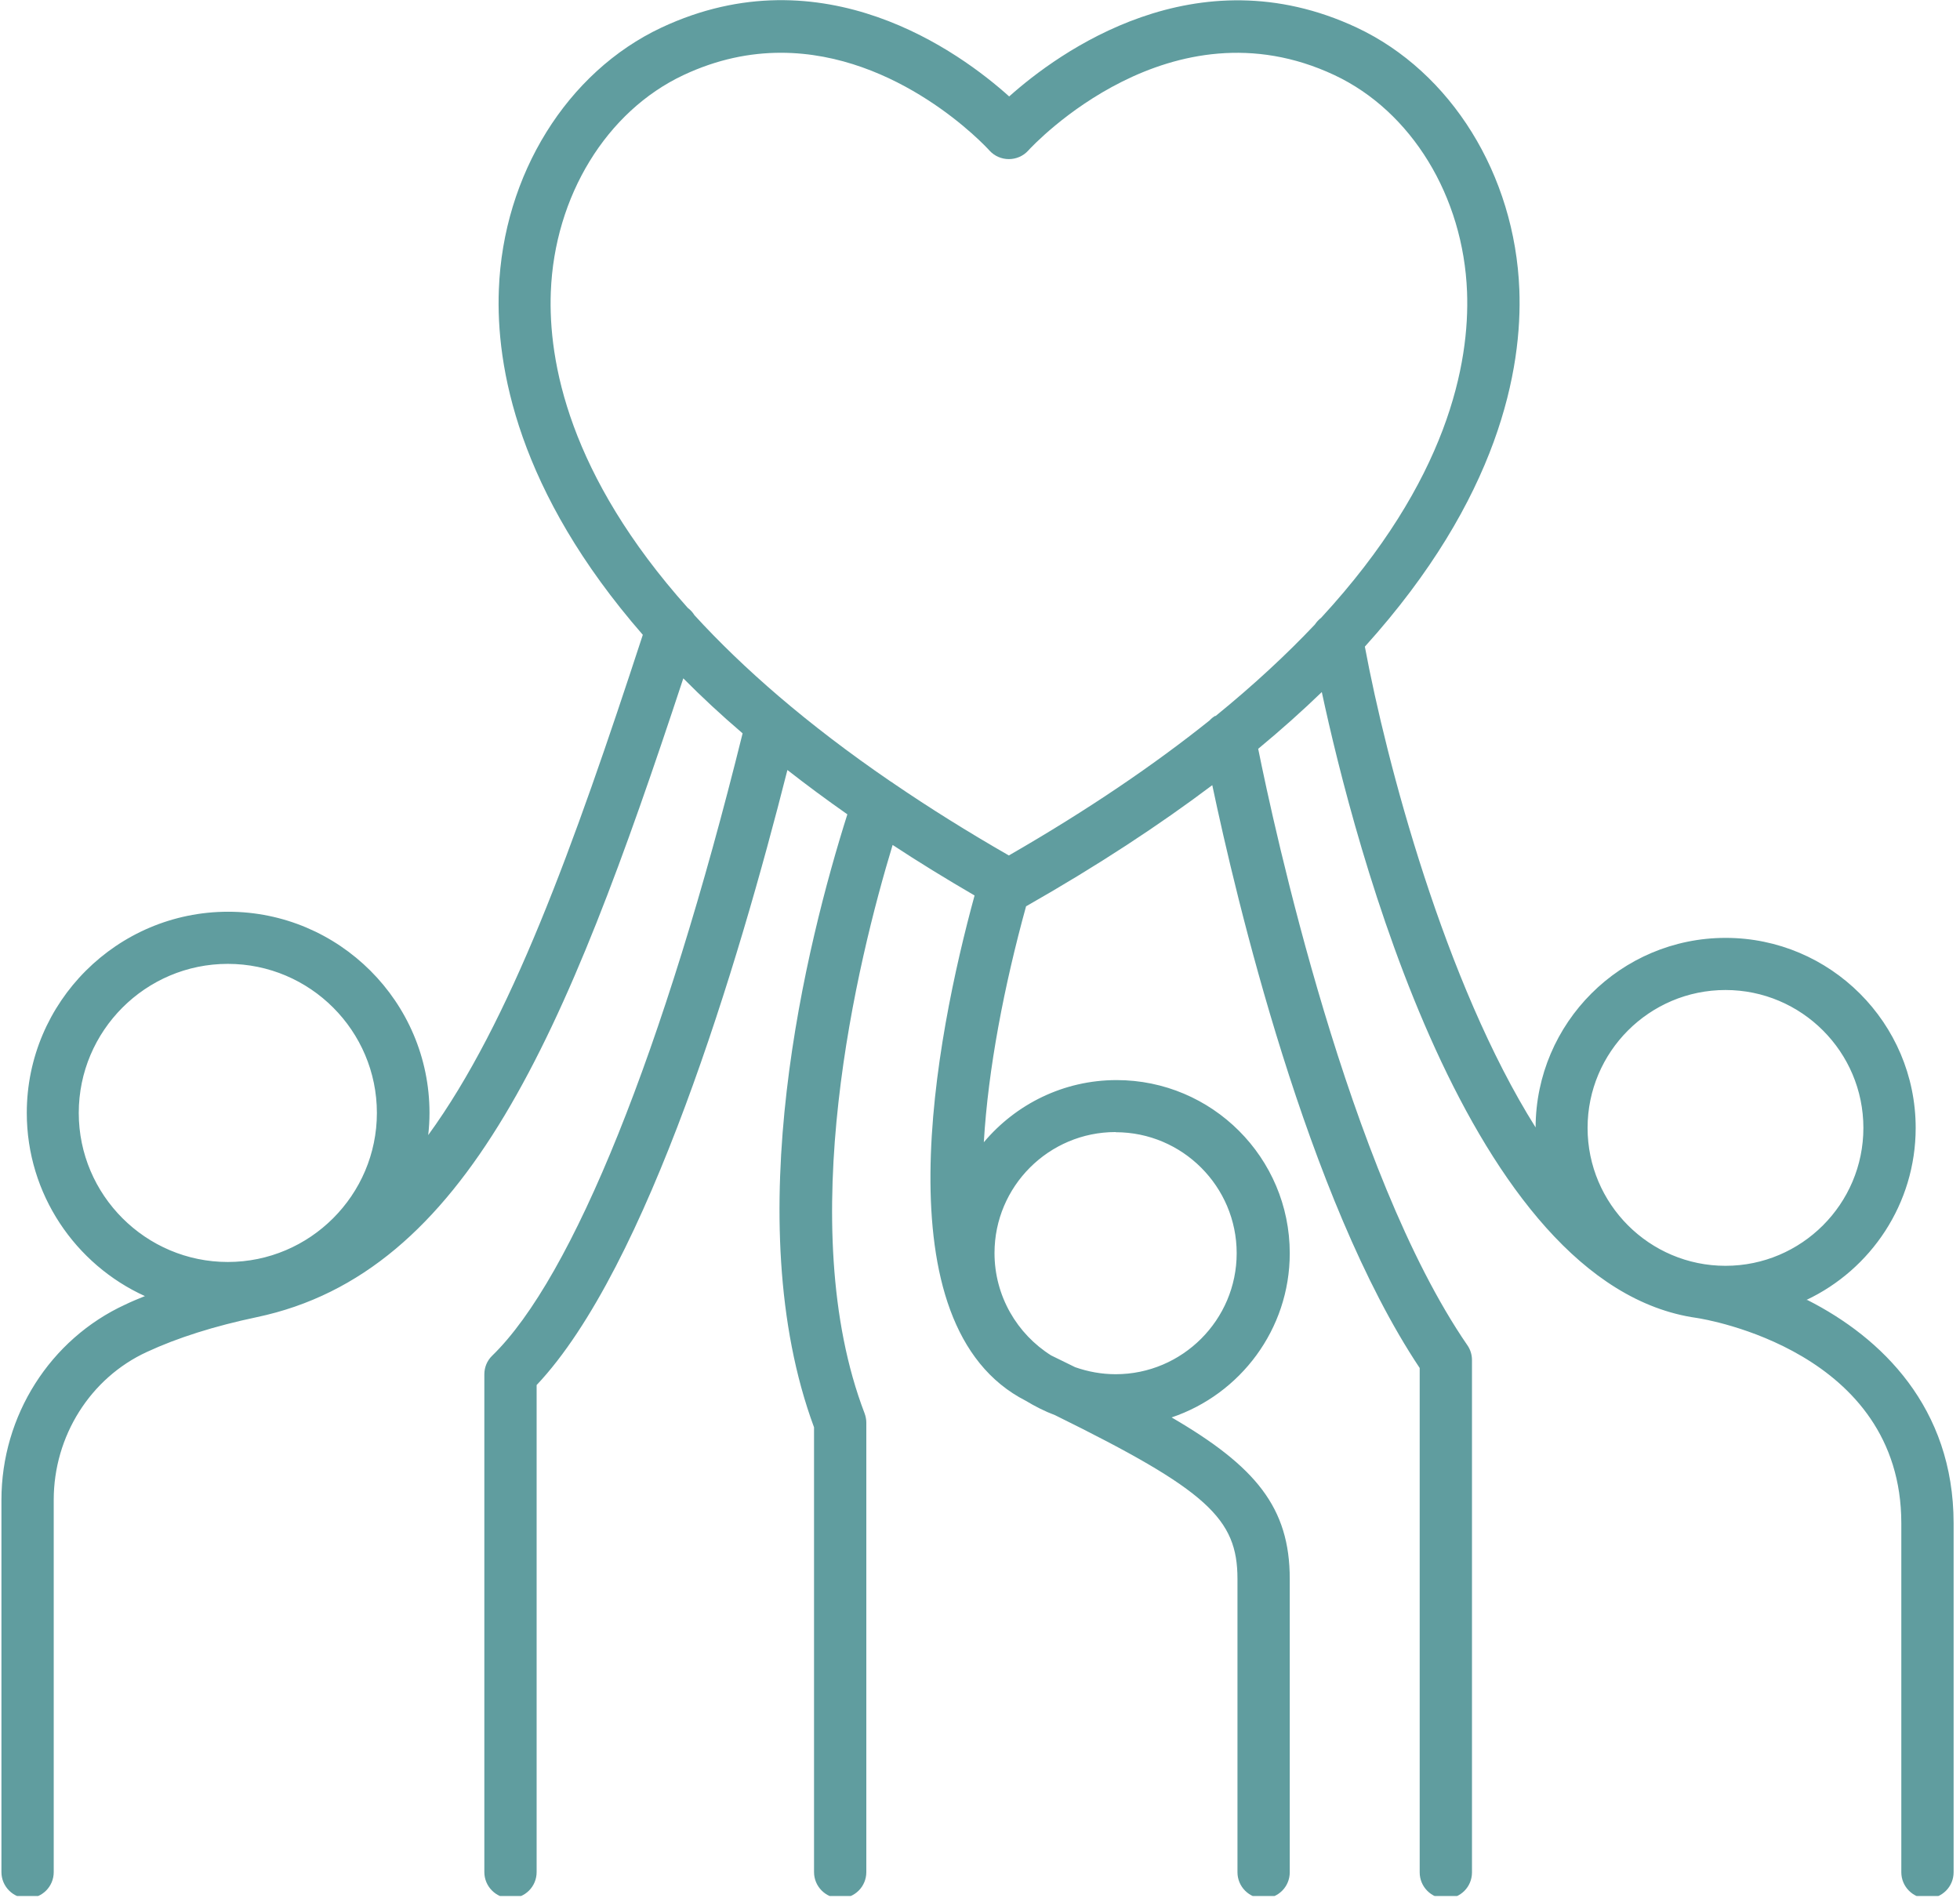 <?xml version="1.0" encoding="UTF-8"?>
<svg id="Layer_2" data-name="Layer 2" xmlns="http://www.w3.org/2000/svg" xmlns:xlink="http://www.w3.org/1999/xlink" viewBox="0 0 122.94 119.07">
  <defs>
    <style>
      .cls-1 {
        fill: #609d9f;
      }

      .cls-1, .cls-2 {
        stroke-width: 0px;
      }

      .cls-3 {
        clip-path: url(#clippath);
      }

      .cls-2 {
        fill: none;
      }
    </style>
    <clipPath id="clippath">
      <rect class="cls-2" width="122.94" height="118.93"/>
    </clipPath>
  </defs>
  <g id="Layer_1-2" data-name="Layer 1">
    <g class="cls-3">
      <path class="cls-1" d="M76.23,44.9c-.14.08-.26.18-.36.29-3.45,2.76-7.59,5.59-12.59,8.47-2.63-1.51-5.02-3.01-7.19-4.49-.07-.06-.16-.11-.24-.16-5.26-3.6-9.26-7.11-12.29-10.42-.11-.18-.25-.33-.42-.46-7.46-8.35-8.76-15.45-8.59-19.82.23-6,3.49-11.33,8.32-13.6,2.13-1,4.18-1.4,6.11-1.4,7.36,0,12.81,5.82,13.09,6.14.31.34.75.53,1.21.53s.9-.19,1.21-.53c.36-.4,8.94-9.56,19.21-4.74,4.83,2.27,8.09,7.6,8.32,13.6.17,4.48-1.2,11.82-9.15,20.44-.16.12-.29.27-.4.43-1.76,1.86-3.82,3.78-6.23,5.74ZM69.98,71.02c4.19,0,7.59,3.41,7.59,7.59s-3.41,7.59-7.59,7.59c-.89,0-1.74-.16-2.54-.44-.48-.24-.98-.48-1.51-.74-2.13-1.34-3.55-3.72-3.55-6.42,0-4.19,3.41-7.59,7.59-7.59ZM4.94,69.81c0-5.15,4.19-9.35,9.35-9.35s9.35,4.2,9.35,9.35-4.2,9.35-9.35,9.35-9.35-4.2-9.35-9.35ZM108.23,62.1c4.77,0,8.65,3.88,8.65,8.65s-3.88,8.65-8.65,8.65-8.65-3.88-8.65-8.65,3.88-8.65,8.65-8.65ZM113.31,81.54c4.04-1.91,6.85-6.03,6.85-10.79,0-6.57-5.35-11.92-11.92-11.92s-11.9,5.33-11.92,11.89c-5.71-9.08-9.36-22.92-10.71-30.16,8.43-9.33,9.88-17.43,9.69-22.39-.28-7.21-4.28-13.66-10.2-16.44-10.1-4.73-18.71,1.56-21.8,4.32-3.08-2.77-11.67-9.07-21.81-4.32-5.92,2.78-9.93,9.23-10.2,16.44-.19,4.83,1.18,12.64,9.03,21.65-4.36,13.34-8.32,24.32-13.46,31.38.05-.45.08-.92.08-1.39,0-6.96-5.67-12.62-12.63-12.62s-12.63,5.66-12.63,12.62c0,5.1,3.05,9.51,7.41,11.49-.42.17-.84.34-1.23.53C3.14,84,.09,88.81.09,94.08v23.35c0,.9.73,1.64,1.64,1.64s1.64-.73,1.64-1.64v-23.35c0-4,2.3-7.65,5.85-9.28,1.92-.89,4.23-1.62,6.89-2.18,13.18-2.78,19.35-17.62,26.75-40.07,1.13,1.14,2.36,2.29,3.72,3.45-4.93,19.91-10.65,34.13-15.71,39.04-.32.31-.49.73-.49,1.17v31.22c0,.9.73,1.64,1.64,1.64s1.64-.73,1.64-1.64v-30.55c6.95-7.36,12.66-26.45,15.73-38.58,1.18.92,2.43,1.85,3.76,2.78-2.54,8.03-6.91,25.43-2.09,38.45v27.9c0,.9.73,1.64,1.64,1.64s1.64-.73,1.64-1.64v-28.19c0-.2-.04-.4-.11-.59-4.51-11.78-.44-28.4,1.76-35.65,1.61,1.06,3.32,2.11,5.14,3.17-2.42,8.86-6.03,26.99,3.22,31.7.58.35,1.19.66,1.83.9,9.56,4.71,11.44,6.49,11.44,10.27v18.4c0,.9.73,1.64,1.64,1.64s1.64-.73,1.64-1.64v-18.4c0-4.48-2.14-7.06-7.41-10.13,4.3-1.45,7.41-5.52,7.41-10.3,0-5.99-4.87-10.86-10.86-10.86-3.34,0-6.33,1.52-8.33,3.9.27-4.61,1.28-9.83,2.65-14.8,4.5-2.56,8.36-5.1,11.68-7.6,1.47,6.97,5.93,25.94,13.01,36.56v31.64c0,.9.73,1.64,1.64,1.64s1.64-.73,1.64-1.64v-32.14c0-.33-.1-.66-.29-.93-7.47-10.86-12.15-32.6-13.12-37.41,1.45-1.2,2.78-2.39,3.99-3.56,2.03,9.46,9.17,37.24,23.52,39.26.53.08,12.83,2.07,12.83,12.88v21.89c0,.9.73,1.64,1.64,1.64s1.64-.73,1.64-1.64v-21.89c0-7.27-4.53-11.65-9.16-14"/>
    </g>
  </g>
</svg>